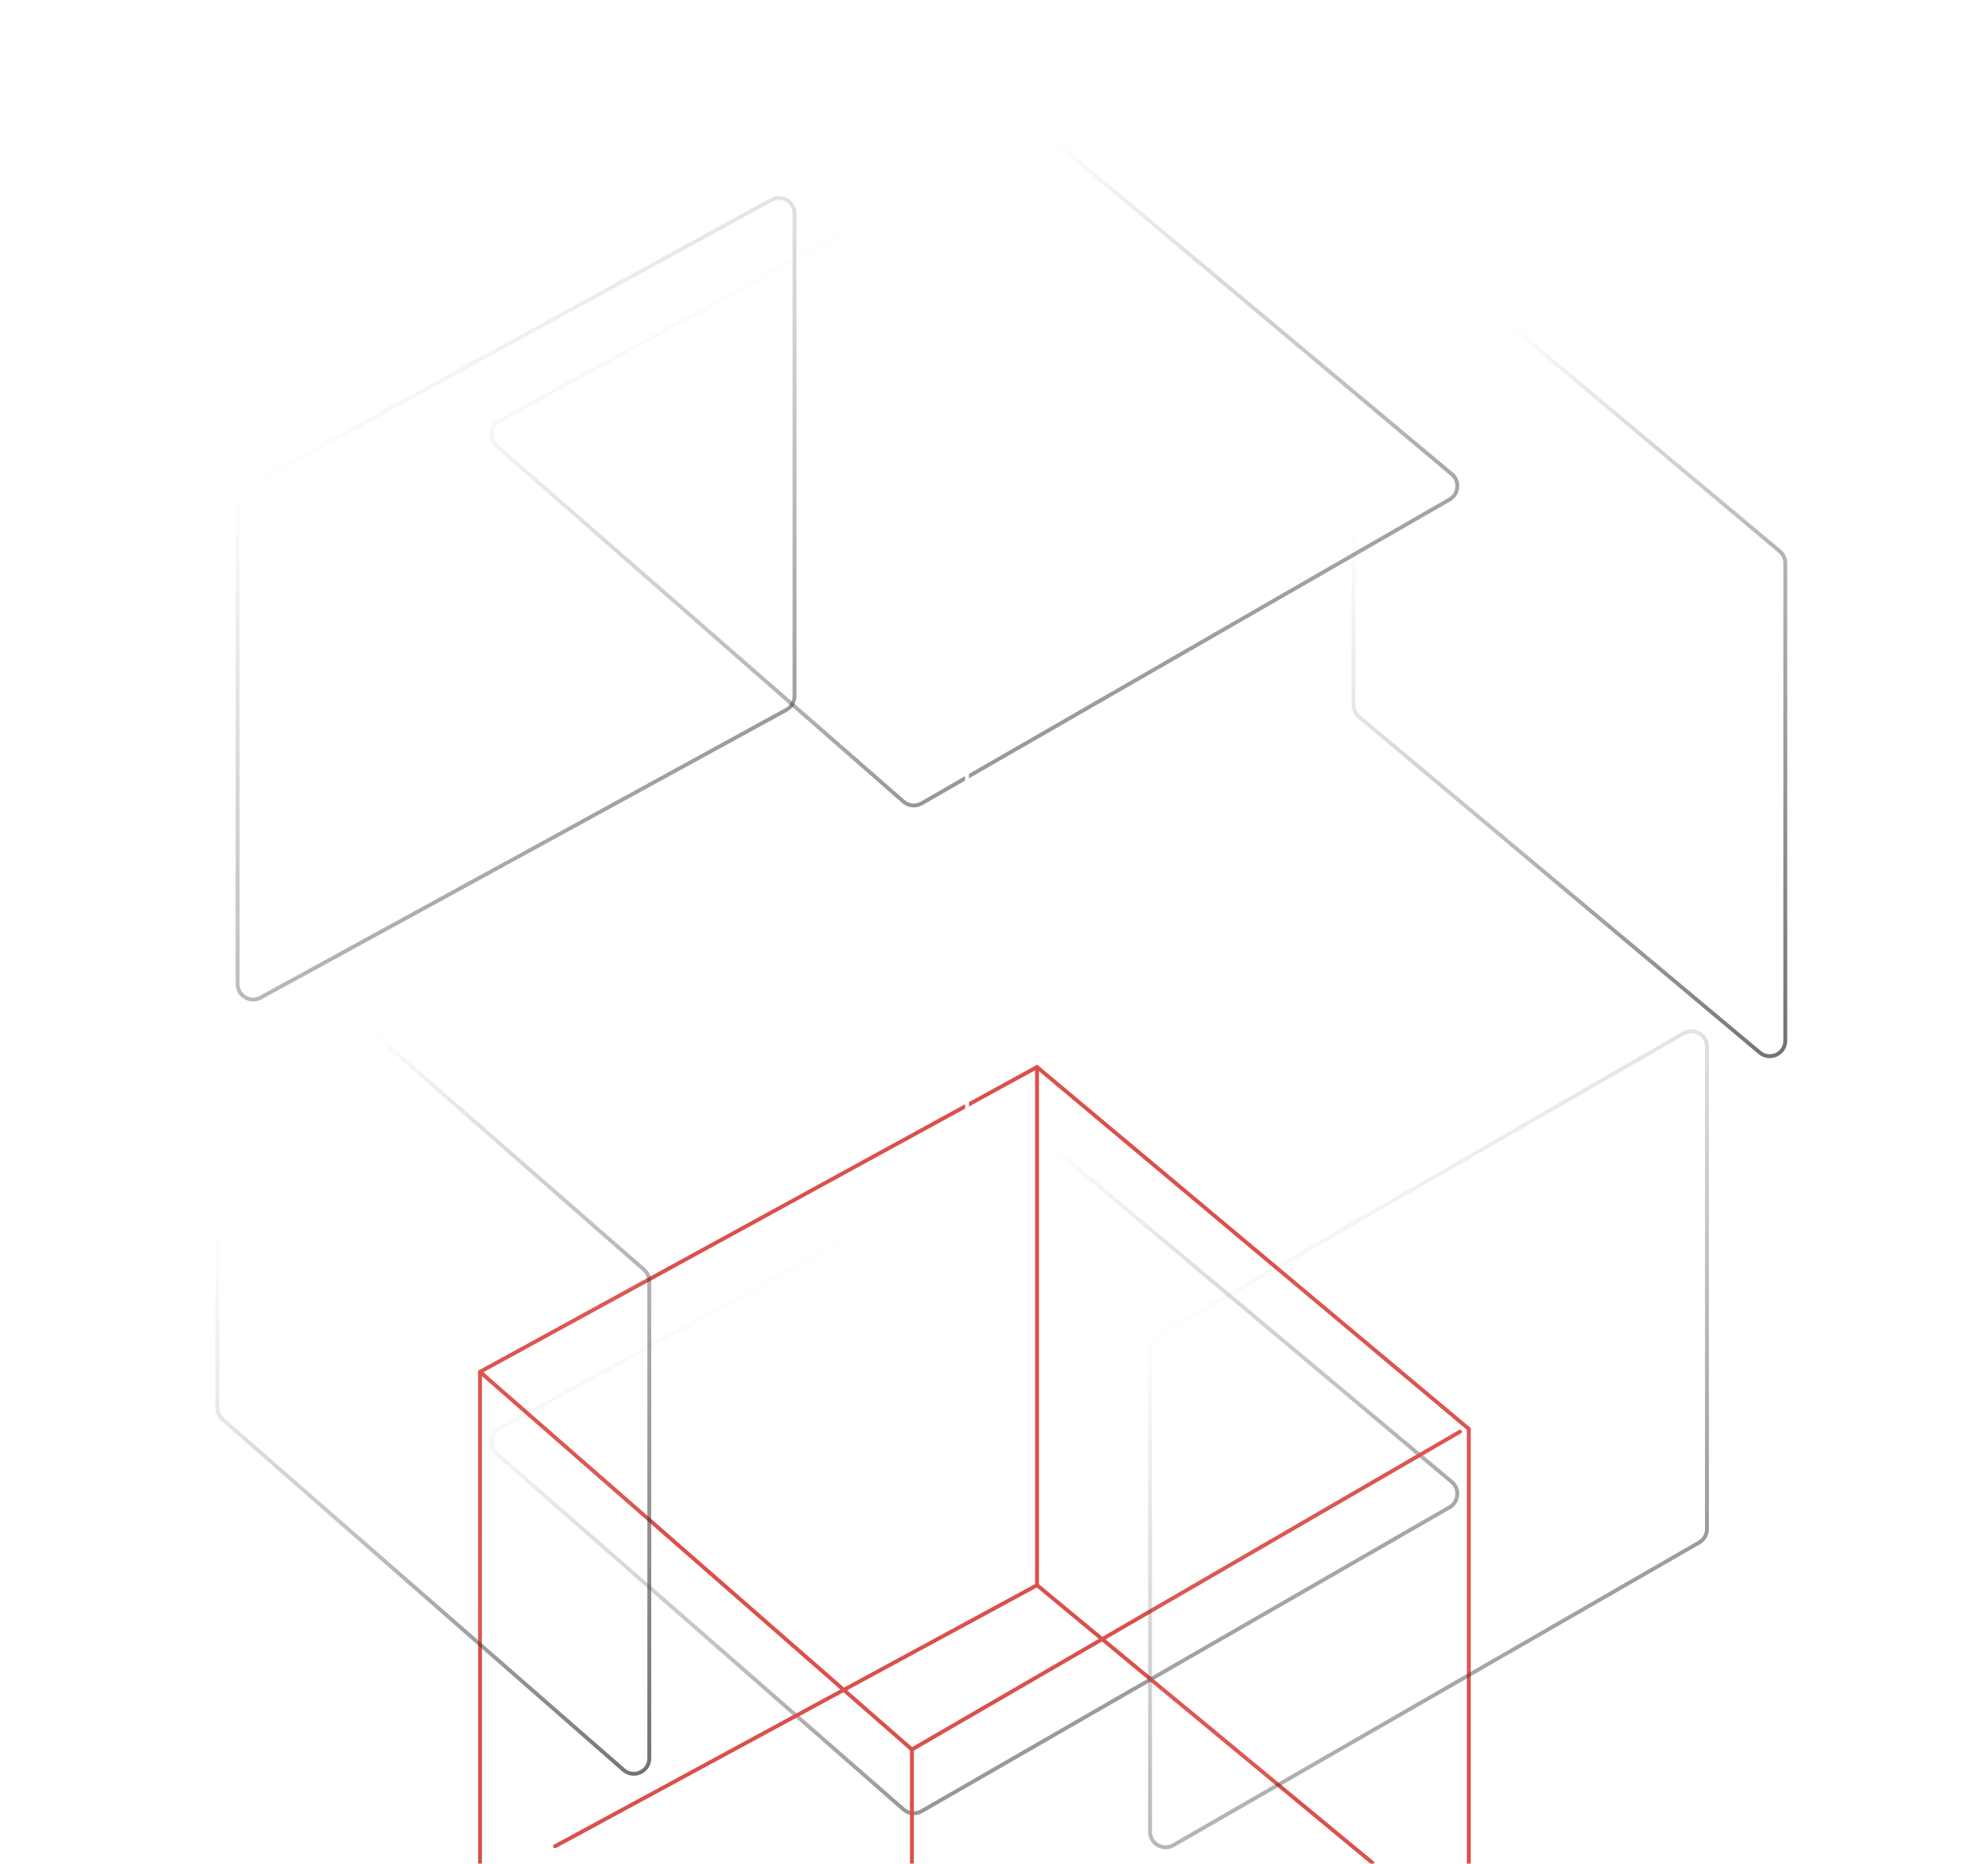 <svg width="512" height="480" viewBox="0 0 512 480" fill="none" xmlns="http://www.w3.org/2000/svg">
<g clip-path="url(#clip0_1363_2840)">
<g filter="url(#filter0_b_1363_2840)">
<path d="M373.324 388.183C375.733 386.796 376.029 383.436 373.898 381.65L269.174 293.886C267.911 292.828 266.129 292.652 264.684 293.443L128.652 367.882C126.213 369.217 125.846 372.572 127.939 374.402L232.708 466.003C233.994 467.128 235.854 467.311 237.336 466.458L373.324 388.183Z" fill="url(#paint0_radial_1363_2840)" fill-opacity="0.7"/>
<path d="M373.324 388.183C375.733 386.796 376.029 383.436 373.898 381.65L269.174 293.886C267.911 292.828 266.129 292.652 264.684 293.443L128.652 367.882C126.213 369.217 125.846 372.572 127.939 374.402L232.708 466.003C233.994 467.128 235.854 467.311 237.336 466.458L373.324 388.183Z" stroke="url(#paint1_linear_1363_2840)" stroke-linecap="round" stroke-linejoin="round"/>
</g>
<g filter="url(#filter1_dddd_1363_2840)">
<path d="M491.69 118.905L401.975 170.916" stroke="white" stroke-linecap="round" stroke-linejoin="round"/>
</g>
<g filter="url(#filter2_dddd_1363_2840)">
<path d="M510.658 107.917L501.483 113.237" stroke="white" stroke-linecap="round" stroke-linejoin="round"/>
</g>
<g filter="url(#filter3_b_1363_2840)">
<path d="M350.017 184.608C349.11 183.848 348.586 182.725 348.586 181.541V58.54C348.586 55.144 352.552 53.293 355.155 55.475L458.36 141.965C459.267 142.725 459.791 143.848 459.791 145.031V268.007C459.791 271.404 455.826 273.255 453.222 271.074L350.017 184.608Z" fill="url(#paint2_radial_1363_2840)" fill-opacity="0.7"/>
<path d="M350.017 184.608C349.11 183.848 348.586 182.725 348.586 181.541V58.54C348.586 55.144 352.552 53.293 355.155 55.475L458.36 141.965C459.267 142.725 459.791 143.848 459.791 145.031V268.007C459.791 271.404 455.826 273.255 453.222 271.074L350.017 184.608Z" stroke="url(#paint3_linear_1363_2840)" stroke-linecap="round" stroke-linejoin="round"/>
</g>
<g filter="url(#filter4_dddd_1363_2840)">
<path d="M43.543 103.834L108.576 157.645" stroke="white" stroke-linecap="round" stroke-linejoin="round"/>
</g>
<g filter="url(#filter5_dddd_1363_2840)">
<path d="M28.787 91.664L35.95 97.574" stroke="white" stroke-linecap="round" stroke-linejoin="round"/>
</g>
<g filter="url(#filter6_b_1363_2840)">
<path d="M198.702 51.463C201.368 50.004 204.623 51.933 204.623 54.972V179.292C204.623 180.753 203.826 182.099 202.543 182.8L67.117 256.922C64.451 258.381 61.196 256.452 61.196 253.413V129.094C61.196 127.632 61.994 126.287 63.276 125.585L198.702 51.463Z" fill="url(#paint4_radial_1363_2840)" fill-opacity="0.7"/>
<path d="M198.702 51.463C201.368 50.004 204.623 51.933 204.623 54.972V179.292C204.623 180.753 203.826 182.099 202.543 182.8L67.117 256.922C64.451 258.381 61.196 256.452 61.196 253.413V129.094C61.196 127.632 61.994 126.287 63.276 125.585L198.702 51.463Z" stroke="url(#paint5_linear_1363_2840)" stroke-linecap="round" stroke-linejoin="round"/>
</g>
<g filter="url(#filter7_dddd_1363_2840)">
<path d="M267.08 103.807L123.627 182.307V315.746L234.859 412.998L378.286 330.415V197.002L267.08 103.807Z" stroke="#DB504A" stroke-linecap="round" stroke-linejoin="round"/>
</g>
<g filter="url(#filter8_dddd_1363_2840)">
<path d="M123.627 182.307L234.859 279.559L376.032 197.701" stroke="#DB504A" stroke-linecap="round" stroke-linejoin="round"/>
</g>
<g filter="url(#filter9_dddd_1363_2840)">
<path d="M234.859 279.559V412.998" stroke="#DB504A" stroke-linecap="round" stroke-linejoin="round"/>
</g>
<g filter="url(#filter10_dddd_1363_2840)">
<path d="M267.08 103.807V237.246L353.442 308.735" stroke="#DB504A" stroke-linecap="round" stroke-linejoin="round"/>
</g>
<g filter="url(#filter11_dddd_1363_2840)">
<path d="M267.081 237.246L142.944 304.49" stroke="#DB504A" stroke-linecap="round" stroke-linejoin="round"/>
</g>
<g filter="url(#filter12_b_1363_2840)">
<path d="M62.624 236.732C60.038 234.471 55.992 236.308 55.992 239.744V362.556C55.992 363.71 56.49 364.808 57.359 365.568L160.591 455.825C163.178 458.087 167.224 456.25 167.224 452.814V330.001C167.224 328.847 166.725 327.749 165.857 326.99L62.624 236.732Z" fill="url(#paint6_radial_1363_2840)" fill-opacity="0.7"/>
<path d="M62.624 236.732C60.038 234.471 55.992 236.308 55.992 239.744V362.556C55.992 363.71 56.49 364.808 57.359 365.568L160.591 455.825C163.178 458.087 167.224 456.25 167.224 452.814V330.001C167.224 328.847 166.725 327.749 165.857 326.99L62.624 236.732Z" stroke="url(#paint7_linear_1363_2840)" stroke-linecap="round" stroke-linejoin="round"/>
</g>
<g filter="url(#filter13_dddd_1363_2840)">
<path d="M8.773 397.578L1.341 401.876" stroke="white" stroke-linecap="round" stroke-linejoin="round"/>
</g>
<g filter="url(#filter14_dddd_1363_2840)">
<path d="M95.671 347.205L16.607 393.037" stroke="white" stroke-linecap="round" stroke-linejoin="round"/>
</g>
<g filter="url(#filter15_dddd_1363_2840)">
<path d="M110.025 338.904L102.432 343.283" stroke="white" stroke-linecap="round" stroke-linejoin="round"/>
</g>
<g filter="url(#filter16_b_1363_2840)">
<path d="M302.185 475.206C299.518 476.741 296.189 474.816 296.189 471.739V347.53C296.189 346.099 296.954 344.777 298.194 344.064L433.621 266.112C436.287 264.577 439.616 266.502 439.616 269.578V393.787C439.616 395.218 438.852 396.54 437.611 397.254L302.185 475.206Z" fill="url(#paint8_radial_1363_2840)" fill-opacity="0.7"/>
<path d="M302.185 475.206C299.518 476.741 296.189 474.816 296.189 471.739V347.53C296.189 346.099 296.954 344.777 298.194 344.064L433.621 266.112C436.287 264.577 439.616 266.502 439.616 269.578V393.787C439.616 395.218 438.852 396.54 437.611 397.254L302.185 475.206Z" stroke="url(#paint9_linear_1363_2840)" stroke-linecap="round" stroke-linejoin="round"/>
</g>
<g filter="url(#filter17_dddd_1363_2840)">
<path d="M454.398 441.287L462.689 448.192" stroke="white" stroke-linecap="round" stroke-linejoin="round"/>
</g>
<g filter="url(#filter18_dddd_1363_2840)">
<path d="M372.195 372.996L448.818 436.666" stroke="white" stroke-linecap="round" stroke-linejoin="round"/>
</g>
<g filter="url(#filter19_b_1363_2840)">
<path d="M373.324 128.639C375.733 127.252 376.028 123.891 373.897 122.106L269.174 34.368C267.911 33.31 266.129 33.135 264.685 33.925L128.653 108.364C126.213 109.699 125.847 113.055 127.941 114.885L232.708 206.459C233.995 207.584 235.854 207.767 237.335 206.914L373.324 128.639Z" fill="url(#paint10_radial_1363_2840)" fill-opacity="0.7"/>
<path d="M373.324 128.639C375.733 127.252 376.028 123.891 373.897 122.106L269.174 34.368C267.911 33.31 266.129 33.135 264.685 33.925L128.653 108.364C126.213 109.699 125.847 113.055 127.941 114.885L232.708 206.459C233.995 207.584 235.854 207.767 237.335 206.914L373.324 128.639Z" stroke="url(#paint11_linear_1363_2840)" stroke-linecap="round" stroke-linejoin="round"/>
</g>
<g filter="url(#filter20_dddd_1363_2840)">
<path d="M249.051 15.797V1.343" stroke="white" stroke-linecap="round" stroke-linejoin="round"/>
</g>
<g filter="url(#filter21_dddd_1363_2840)">
<path d="M249.051 114.231V25.952" stroke="white" stroke-linecap="round" stroke-linejoin="round"/>
</g>
</g>
<defs>
<filter id="filter0_b_1363_2840" x="116.072" y="282.452" width="269.757" height="195.04" filterUnits="userSpaceOnUse" color-interpolation-filters="sRGB">
<feFlood flood-opacity="0" result="BackgroundImageFix"/>
<feGaussianBlur in="BackgroundImageFix" stdDeviation="5"/>
<feComposite in2="SourceAlpha" operator="in" result="effect1_backgroundBlur_1363_2840"/>
<feBlend mode="normal" in="SourceGraphic" in2="effect1_backgroundBlur_1363_2840" result="shape"/>
</filter>
<filter id="filter1_dddd_1363_2840" x="365.475" y="111.405" width="162.715" height="187.011" filterUnits="userSpaceOnUse" color-interpolation-filters="sRGB">
<feFlood flood-opacity="0" result="BackgroundImageFix"/>
<feColorMatrix in="SourceAlpha" type="matrix" values="0 0 0 0 0 0 0 0 0 0 0 0 0 0 0 0 0 0 127 0" result="hardAlpha"/>
<feOffset dy="6"/>
<feGaussianBlur stdDeviation="6.5"/>
<feColorMatrix type="matrix" values="0 0 0 0 1 0 0 0 0 1 0 0 0 0 1 0 0 0 0.1 0"/>
<feBlend mode="normal" in2="BackgroundImageFix" result="effect1_dropShadow_1363_2840"/>
<feColorMatrix in="SourceAlpha" type="matrix" values="0 0 0 0 0 0 0 0 0 0 0 0 0 0 0 0 0 0 127 0" result="hardAlpha"/>
<feOffset dy="23"/>
<feGaussianBlur stdDeviation="11.5"/>
<feColorMatrix type="matrix" values="0 0 0 0 1 0 0 0 0 1 0 0 0 0 1 0 0 0 0.09 0"/>
<feBlend mode="normal" in2="effect1_dropShadow_1363_2840" result="effect2_dropShadow_1363_2840"/>
<feColorMatrix in="SourceAlpha" type="matrix" values="0 0 0 0 0 0 0 0 0 0 0 0 0 0 0 0 0 0 127 0" result="hardAlpha"/>
<feOffset dy="51"/>
<feGaussianBlur stdDeviation="15.5"/>
<feColorMatrix type="matrix" values="0 0 0 0 1 0 0 0 0 1 0 0 0 0 1 0 0 0 0.05 0"/>
<feBlend mode="normal" in2="effect2_dropShadow_1363_2840" result="effect3_dropShadow_1363_2840"/>
<feColorMatrix in="SourceAlpha" type="matrix" values="0 0 0 0 0 0 0 0 0 0 0 0 0 0 0 0 0 0 127 0" result="hardAlpha"/>
<feOffset dy="91"/>
<feGaussianBlur stdDeviation="18"/>
<feColorMatrix type="matrix" values="0 0 0 0 1 0 0 0 0 1 0 0 0 0 1 0 0 0 0.01 0"/>
<feBlend mode="normal" in2="effect3_dropShadow_1363_2840" result="effect4_dropShadow_1363_2840"/>
<feBlend mode="normal" in="SourceGraphic" in2="effect4_dropShadow_1363_2840" result="shape"/>
</filter>
<filter id="filter2_dddd_1363_2840" x="464.983" y="100.417" width="82.175" height="140.319" filterUnits="userSpaceOnUse" color-interpolation-filters="sRGB">
<feFlood flood-opacity="0" result="BackgroundImageFix"/>
<feColorMatrix in="SourceAlpha" type="matrix" values="0 0 0 0 0 0 0 0 0 0 0 0 0 0 0 0 0 0 127 0" result="hardAlpha"/>
<feOffset dy="6"/>
<feGaussianBlur stdDeviation="6.5"/>
<feColorMatrix type="matrix" values="0 0 0 0 1 0 0 0 0 1 0 0 0 0 1 0 0 0 0.1 0"/>
<feBlend mode="normal" in2="BackgroundImageFix" result="effect1_dropShadow_1363_2840"/>
<feColorMatrix in="SourceAlpha" type="matrix" values="0 0 0 0 0 0 0 0 0 0 0 0 0 0 0 0 0 0 127 0" result="hardAlpha"/>
<feOffset dy="23"/>
<feGaussianBlur stdDeviation="11.5"/>
<feColorMatrix type="matrix" values="0 0 0 0 1 0 0 0 0 1 0 0 0 0 1 0 0 0 0.09 0"/>
<feBlend mode="normal" in2="effect1_dropShadow_1363_2840" result="effect2_dropShadow_1363_2840"/>
<feColorMatrix in="SourceAlpha" type="matrix" values="0 0 0 0 0 0 0 0 0 0 0 0 0 0 0 0 0 0 127 0" result="hardAlpha"/>
<feOffset dy="51"/>
<feGaussianBlur stdDeviation="15.5"/>
<feColorMatrix type="matrix" values="0 0 0 0 1 0 0 0 0 1 0 0 0 0 1 0 0 0 0.05 0"/>
<feBlend mode="normal" in2="effect2_dropShadow_1363_2840" result="effect3_dropShadow_1363_2840"/>
<feColorMatrix in="SourceAlpha" type="matrix" values="0 0 0 0 0 0 0 0 0 0 0 0 0 0 0 0 0 0 127 0" result="hardAlpha"/>
<feOffset dy="91"/>
<feGaussianBlur stdDeviation="18"/>
<feColorMatrix type="matrix" values="0 0 0 0 1 0 0 0 0 1 0 0 0 0 1 0 0 0 0.01 0"/>
<feBlend mode="normal" in2="effect3_dropShadow_1363_2840" result="effect4_dropShadow_1363_2840"/>
<feBlend mode="normal" in="SourceGraphic" in2="effect4_dropShadow_1363_2840" result="shape"/>
</filter>
<filter id="filter3_b_1363_2840" x="338.086" y="44.032" width="132.205" height="238.484" filterUnits="userSpaceOnUse" color-interpolation-filters="sRGB">
<feFlood flood-opacity="0" result="BackgroundImageFix"/>
<feGaussianBlur in="BackgroundImageFix" stdDeviation="5"/>
<feComposite in2="SourceAlpha" operator="in" result="effect1_backgroundBlur_1363_2840"/>
<feBlend mode="normal" in="SourceGraphic" in2="effect1_backgroundBlur_1363_2840" result="shape"/>
</filter>
<filter id="filter4_dddd_1363_2840" x="7.043" y="96.334" width="138.033" height="188.811" filterUnits="userSpaceOnUse" color-interpolation-filters="sRGB">
<feFlood flood-opacity="0" result="BackgroundImageFix"/>
<feColorMatrix in="SourceAlpha" type="matrix" values="0 0 0 0 0 0 0 0 0 0 0 0 0 0 0 0 0 0 127 0" result="hardAlpha"/>
<feOffset dy="6"/>
<feGaussianBlur stdDeviation="6.5"/>
<feColorMatrix type="matrix" values="0 0 0 0 1 0 0 0 0 1 0 0 0 0 1 0 0 0 0.1 0"/>
<feBlend mode="normal" in2="BackgroundImageFix" result="effect1_dropShadow_1363_2840"/>
<feColorMatrix in="SourceAlpha" type="matrix" values="0 0 0 0 0 0 0 0 0 0 0 0 0 0 0 0 0 0 127 0" result="hardAlpha"/>
<feOffset dy="23"/>
<feGaussianBlur stdDeviation="11.5"/>
<feColorMatrix type="matrix" values="0 0 0 0 1 0 0 0 0 1 0 0 0 0 1 0 0 0 0.09 0"/>
<feBlend mode="normal" in2="effect1_dropShadow_1363_2840" result="effect2_dropShadow_1363_2840"/>
<feColorMatrix in="SourceAlpha" type="matrix" values="0 0 0 0 0 0 0 0 0 0 0 0 0 0 0 0 0 0 127 0" result="hardAlpha"/>
<feOffset dy="51"/>
<feGaussianBlur stdDeviation="15.5"/>
<feColorMatrix type="matrix" values="0 0 0 0 1 0 0 0 0 1 0 0 0 0 1 0 0 0 0.05 0"/>
<feBlend mode="normal" in2="effect2_dropShadow_1363_2840" result="effect3_dropShadow_1363_2840"/>
<feColorMatrix in="SourceAlpha" type="matrix" values="0 0 0 0 0 0 0 0 0 0 0 0 0 0 0 0 0 0 127 0" result="hardAlpha"/>
<feOffset dy="91"/>
<feGaussianBlur stdDeviation="18"/>
<feColorMatrix type="matrix" values="0 0 0 0 1 0 0 0 0 1 0 0 0 0 1 0 0 0 0.01 0"/>
<feBlend mode="normal" in2="effect3_dropShadow_1363_2840" result="effect4_dropShadow_1363_2840"/>
<feBlend mode="normal" in="SourceGraphic" in2="effect4_dropShadow_1363_2840" result="shape"/>
</filter>
<filter id="filter5_dddd_1363_2840" x="-7.713" y="84.164" width="80.163" height="140.91" filterUnits="userSpaceOnUse" color-interpolation-filters="sRGB">
<feFlood flood-opacity="0" result="BackgroundImageFix"/>
<feColorMatrix in="SourceAlpha" type="matrix" values="0 0 0 0 0 0 0 0 0 0 0 0 0 0 0 0 0 0 127 0" result="hardAlpha"/>
<feOffset dy="6"/>
<feGaussianBlur stdDeviation="6.5"/>
<feColorMatrix type="matrix" values="0 0 0 0 1 0 0 0 0 1 0 0 0 0 1 0 0 0 0.1 0"/>
<feBlend mode="normal" in2="BackgroundImageFix" result="effect1_dropShadow_1363_2840"/>
<feColorMatrix in="SourceAlpha" type="matrix" values="0 0 0 0 0 0 0 0 0 0 0 0 0 0 0 0 0 0 127 0" result="hardAlpha"/>
<feOffset dy="23"/>
<feGaussianBlur stdDeviation="11.5"/>
<feColorMatrix type="matrix" values="0 0 0 0 1 0 0 0 0 1 0 0 0 0 1 0 0 0 0.09 0"/>
<feBlend mode="normal" in2="effect1_dropShadow_1363_2840" result="effect2_dropShadow_1363_2840"/>
<feColorMatrix in="SourceAlpha" type="matrix" values="0 0 0 0 0 0 0 0 0 0 0 0 0 0 0 0 0 0 127 0" result="hardAlpha"/>
<feOffset dy="51"/>
<feGaussianBlur stdDeviation="15.5"/>
<feColorMatrix type="matrix" values="0 0 0 0 1 0 0 0 0 1 0 0 0 0 1 0 0 0 0.05 0"/>
<feBlend mode="normal" in2="effect2_dropShadow_1363_2840" result="effect3_dropShadow_1363_2840"/>
<feColorMatrix in="SourceAlpha" type="matrix" values="0 0 0 0 0 0 0 0 0 0 0 0 0 0 0 0 0 0 127 0" result="hardAlpha"/>
<feOffset dy="91"/>
<feGaussianBlur stdDeviation="18"/>
<feColorMatrix type="matrix" values="0 0 0 0 1 0 0 0 0 1 0 0 0 0 1 0 0 0 0.01 0"/>
<feBlend mode="normal" in2="effect3_dropShadow_1363_2840" result="effect4_dropShadow_1363_2840"/>
<feBlend mode="normal" in="SourceGraphic" in2="effect4_dropShadow_1363_2840" result="shape"/>
</filter>
<filter id="filter6_b_1363_2840" x="50.696" y="40.466" width="164.427" height="227.454" filterUnits="userSpaceOnUse" color-interpolation-filters="sRGB">
<feFlood flood-opacity="0" result="BackgroundImageFix"/>
<feGaussianBlur in="BackgroundImageFix" stdDeviation="5"/>
<feComposite in2="SourceAlpha" operator="in" result="effect1_backgroundBlur_1363_2840"/>
<feBlend mode="normal" in="SourceGraphic" in2="effect1_backgroundBlur_1363_2840" result="shape"/>
</filter>
<filter id="filter7_dddd_1363_2840" x="87.127" y="96.307" width="327.659" height="444.191" filterUnits="userSpaceOnUse" color-interpolation-filters="sRGB">
<feFlood flood-opacity="0" result="BackgroundImageFix"/>
<feColorMatrix in="SourceAlpha" type="matrix" values="0 0 0 0 0 0 0 0 0 0 0 0 0 0 0 0 0 0 127 0" result="hardAlpha"/>
<feOffset dy="6"/>
<feGaussianBlur stdDeviation="6.5"/>
<feColorMatrix type="matrix" values="0 0 0 0 1 0 0 0 0 1 0 0 0 0 1 0 0 0 0.1 0"/>
<feBlend mode="normal" in2="BackgroundImageFix" result="effect1_dropShadow_1363_2840"/>
<feColorMatrix in="SourceAlpha" type="matrix" values="0 0 0 0 0 0 0 0 0 0 0 0 0 0 0 0 0 0 127 0" result="hardAlpha"/>
<feOffset dy="23"/>
<feGaussianBlur stdDeviation="11.5"/>
<feColorMatrix type="matrix" values="0 0 0 0 1 0 0 0 0 1 0 0 0 0 1 0 0 0 0.09 0"/>
<feBlend mode="normal" in2="effect1_dropShadow_1363_2840" result="effect2_dropShadow_1363_2840"/>
<feColorMatrix in="SourceAlpha" type="matrix" values="0 0 0 0 0 0 0 0 0 0 0 0 0 0 0 0 0 0 127 0" result="hardAlpha"/>
<feOffset dy="51"/>
<feGaussianBlur stdDeviation="15.5"/>
<feColorMatrix type="matrix" values="0 0 0 0 1 0 0 0 0 1 0 0 0 0 1 0 0 0 0.05 0"/>
<feBlend mode="normal" in2="effect2_dropShadow_1363_2840" result="effect3_dropShadow_1363_2840"/>
<feColorMatrix in="SourceAlpha" type="matrix" values="0 0 0 0 0 0 0 0 0 0 0 0 0 0 0 0 0 0 127 0" result="hardAlpha"/>
<feOffset dy="91"/>
<feGaussianBlur stdDeviation="18"/>
<feColorMatrix type="matrix" values="0 0 0 0 1 0 0 0 0 1 0 0 0 0 1 0 0 0 0.01 0"/>
<feBlend mode="normal" in2="effect3_dropShadow_1363_2840" result="effect4_dropShadow_1363_2840"/>
<feBlend mode="normal" in="SourceGraphic" in2="effect4_dropShadow_1363_2840" result="shape"/>
</filter>
<filter id="filter8_dddd_1363_2840" x="87.127" y="174.807" width="325.405" height="232.252" filterUnits="userSpaceOnUse" color-interpolation-filters="sRGB">
<feFlood flood-opacity="0" result="BackgroundImageFix"/>
<feColorMatrix in="SourceAlpha" type="matrix" values="0 0 0 0 0 0 0 0 0 0 0 0 0 0 0 0 0 0 127 0" result="hardAlpha"/>
<feOffset dy="6"/>
<feGaussianBlur stdDeviation="6.5"/>
<feColorMatrix type="matrix" values="0 0 0 0 1 0 0 0 0 1 0 0 0 0 1 0 0 0 0.1 0"/>
<feBlend mode="normal" in2="BackgroundImageFix" result="effect1_dropShadow_1363_2840"/>
<feColorMatrix in="SourceAlpha" type="matrix" values="0 0 0 0 0 0 0 0 0 0 0 0 0 0 0 0 0 0 127 0" result="hardAlpha"/>
<feOffset dy="23"/>
<feGaussianBlur stdDeviation="11.5"/>
<feColorMatrix type="matrix" values="0 0 0 0 1 0 0 0 0 1 0 0 0 0 1 0 0 0 0.09 0"/>
<feBlend mode="normal" in2="effect1_dropShadow_1363_2840" result="effect2_dropShadow_1363_2840"/>
<feColorMatrix in="SourceAlpha" type="matrix" values="0 0 0 0 0 0 0 0 0 0 0 0 0 0 0 0 0 0 127 0" result="hardAlpha"/>
<feOffset dy="51"/>
<feGaussianBlur stdDeviation="15.5"/>
<feColorMatrix type="matrix" values="0 0 0 0 1 0 0 0 0 1 0 0 0 0 1 0 0 0 0.05 0"/>
<feBlend mode="normal" in2="effect2_dropShadow_1363_2840" result="effect3_dropShadow_1363_2840"/>
<feColorMatrix in="SourceAlpha" type="matrix" values="0 0 0 0 0 0 0 0 0 0 0 0 0 0 0 0 0 0 127 0" result="hardAlpha"/>
<feOffset dy="91"/>
<feGaussianBlur stdDeviation="18"/>
<feColorMatrix type="matrix" values="0 0 0 0 1 0 0 0 0 1 0 0 0 0 1 0 0 0 0.01 0"/>
<feBlend mode="normal" in2="effect3_dropShadow_1363_2840" result="effect4_dropShadow_1363_2840"/>
<feBlend mode="normal" in="SourceGraphic" in2="effect4_dropShadow_1363_2840" result="shape"/>
</filter>
<filter id="filter9_dddd_1363_2840" x="198.359" y="272.059" width="73" height="268.439" filterUnits="userSpaceOnUse" color-interpolation-filters="sRGB">
<feFlood flood-opacity="0" result="BackgroundImageFix"/>
<feColorMatrix in="SourceAlpha" type="matrix" values="0 0 0 0 0 0 0 0 0 0 0 0 0 0 0 0 0 0 127 0" result="hardAlpha"/>
<feOffset dy="6"/>
<feGaussianBlur stdDeviation="6.5"/>
<feColorMatrix type="matrix" values="0 0 0 0 1 0 0 0 0 1 0 0 0 0 1 0 0 0 0.1 0"/>
<feBlend mode="normal" in2="BackgroundImageFix" result="effect1_dropShadow_1363_2840"/>
<feColorMatrix in="SourceAlpha" type="matrix" values="0 0 0 0 0 0 0 0 0 0 0 0 0 0 0 0 0 0 127 0" result="hardAlpha"/>
<feOffset dy="23"/>
<feGaussianBlur stdDeviation="11.5"/>
<feColorMatrix type="matrix" values="0 0 0 0 1 0 0 0 0 1 0 0 0 0 1 0 0 0 0.09 0"/>
<feBlend mode="normal" in2="effect1_dropShadow_1363_2840" result="effect2_dropShadow_1363_2840"/>
<feColorMatrix in="SourceAlpha" type="matrix" values="0 0 0 0 0 0 0 0 0 0 0 0 0 0 0 0 0 0 127 0" result="hardAlpha"/>
<feOffset dy="51"/>
<feGaussianBlur stdDeviation="15.5"/>
<feColorMatrix type="matrix" values="0 0 0 0 1 0 0 0 0 1 0 0 0 0 1 0 0 0 0.05 0"/>
<feBlend mode="normal" in2="effect2_dropShadow_1363_2840" result="effect3_dropShadow_1363_2840"/>
<feColorMatrix in="SourceAlpha" type="matrix" values="0 0 0 0 0 0 0 0 0 0 0 0 0 0 0 0 0 0 127 0" result="hardAlpha"/>
<feOffset dy="91"/>
<feGaussianBlur stdDeviation="18"/>
<feColorMatrix type="matrix" values="0 0 0 0 1 0 0 0 0 1 0 0 0 0 1 0 0 0 0.01 0"/>
<feBlend mode="normal" in2="effect3_dropShadow_1363_2840" result="effect4_dropShadow_1363_2840"/>
<feBlend mode="normal" in="SourceGraphic" in2="effect4_dropShadow_1363_2840" result="shape"/>
</filter>
<filter id="filter10_dddd_1363_2840" x="230.58" y="96.307" width="159.362" height="339.928" filterUnits="userSpaceOnUse" color-interpolation-filters="sRGB">
<feFlood flood-opacity="0" result="BackgroundImageFix"/>
<feColorMatrix in="SourceAlpha" type="matrix" values="0 0 0 0 0 0 0 0 0 0 0 0 0 0 0 0 0 0 127 0" result="hardAlpha"/>
<feOffset dy="6"/>
<feGaussianBlur stdDeviation="6.5"/>
<feColorMatrix type="matrix" values="0 0 0 0 1 0 0 0 0 1 0 0 0 0 1 0 0 0 0.1 0"/>
<feBlend mode="normal" in2="BackgroundImageFix" result="effect1_dropShadow_1363_2840"/>
<feColorMatrix in="SourceAlpha" type="matrix" values="0 0 0 0 0 0 0 0 0 0 0 0 0 0 0 0 0 0 127 0" result="hardAlpha"/>
<feOffset dy="23"/>
<feGaussianBlur stdDeviation="11.5"/>
<feColorMatrix type="matrix" values="0 0 0 0 1 0 0 0 0 1 0 0 0 0 1 0 0 0 0.09 0"/>
<feBlend mode="normal" in2="effect1_dropShadow_1363_2840" result="effect2_dropShadow_1363_2840"/>
<feColorMatrix in="SourceAlpha" type="matrix" values="0 0 0 0 0 0 0 0 0 0 0 0 0 0 0 0 0 0 127 0" result="hardAlpha"/>
<feOffset dy="51"/>
<feGaussianBlur stdDeviation="15.5"/>
<feColorMatrix type="matrix" values="0 0 0 0 1 0 0 0 0 1 0 0 0 0 1 0 0 0 0.05 0"/>
<feBlend mode="normal" in2="effect2_dropShadow_1363_2840" result="effect3_dropShadow_1363_2840"/>
<feColorMatrix in="SourceAlpha" type="matrix" values="0 0 0 0 0 0 0 0 0 0 0 0 0 0 0 0 0 0 127 0" result="hardAlpha"/>
<feOffset dy="91"/>
<feGaussianBlur stdDeviation="18"/>
<feColorMatrix type="matrix" values="0 0 0 0 1 0 0 0 0 1 0 0 0 0 1 0 0 0 0.01 0"/>
<feBlend mode="normal" in2="effect3_dropShadow_1363_2840" result="effect4_dropShadow_1363_2840"/>
<feBlend mode="normal" in="SourceGraphic" in2="effect4_dropShadow_1363_2840" result="shape"/>
</filter>
<filter id="filter11_dddd_1363_2840" x="106.444" y="229.746" width="197.137" height="202.244" filterUnits="userSpaceOnUse" color-interpolation-filters="sRGB">
<feFlood flood-opacity="0" result="BackgroundImageFix"/>
<feColorMatrix in="SourceAlpha" type="matrix" values="0 0 0 0 0 0 0 0 0 0 0 0 0 0 0 0 0 0 127 0" result="hardAlpha"/>
<feOffset dy="6"/>
<feGaussianBlur stdDeviation="6.5"/>
<feColorMatrix type="matrix" values="0 0 0 0 1 0 0 0 0 1 0 0 0 0 1 0 0 0 0.1 0"/>
<feBlend mode="normal" in2="BackgroundImageFix" result="effect1_dropShadow_1363_2840"/>
<feColorMatrix in="SourceAlpha" type="matrix" values="0 0 0 0 0 0 0 0 0 0 0 0 0 0 0 0 0 0 127 0" result="hardAlpha"/>
<feOffset dy="23"/>
<feGaussianBlur stdDeviation="11.5"/>
<feColorMatrix type="matrix" values="0 0 0 0 1 0 0 0 0 1 0 0 0 0 1 0 0 0 0.09 0"/>
<feBlend mode="normal" in2="effect1_dropShadow_1363_2840" result="effect2_dropShadow_1363_2840"/>
<feColorMatrix in="SourceAlpha" type="matrix" values="0 0 0 0 0 0 0 0 0 0 0 0 0 0 0 0 0 0 127 0" result="hardAlpha"/>
<feOffset dy="51"/>
<feGaussianBlur stdDeviation="15.5"/>
<feColorMatrix type="matrix" values="0 0 0 0 1 0 0 0 0 1 0 0 0 0 1 0 0 0 0.05 0"/>
<feBlend mode="normal" in2="effect2_dropShadow_1363_2840" result="effect3_dropShadow_1363_2840"/>
<feColorMatrix in="SourceAlpha" type="matrix" values="0 0 0 0 0 0 0 0 0 0 0 0 0 0 0 0 0 0 127 0" result="hardAlpha"/>
<feOffset dy="91"/>
<feGaussianBlur stdDeviation="18"/>
<feColorMatrix type="matrix" values="0 0 0 0 1 0 0 0 0 1 0 0 0 0 1 0 0 0 0.01 0"/>
<feBlend mode="normal" in2="effect3_dropShadow_1363_2840" result="effect4_dropShadow_1363_2840"/>
<feBlend mode="normal" in="SourceGraphic" in2="effect4_dropShadow_1363_2840" result="shape"/>
</filter>
<filter id="filter12_b_1363_2840" x="45.492" y="225.235" width="132.232" height="242.088" filterUnits="userSpaceOnUse" color-interpolation-filters="sRGB">
<feFlood flood-opacity="0" result="BackgroundImageFix"/>
<feGaussianBlur in="BackgroundImageFix" stdDeviation="5"/>
<feComposite in2="SourceAlpha" operator="in" result="effect1_backgroundBlur_1363_2840"/>
<feBlend mode="normal" in="SourceGraphic" in2="effect1_backgroundBlur_1363_2840" result="shape"/>
</filter>
<filter id="filter13_dddd_1363_2840" x="-35.159" y="390.078" width="80.432" height="139.299" filterUnits="userSpaceOnUse" color-interpolation-filters="sRGB">
<feFlood flood-opacity="0" result="BackgroundImageFix"/>
<feColorMatrix in="SourceAlpha" type="matrix" values="0 0 0 0 0 0 0 0 0 0 0 0 0 0 0 0 0 0 127 0" result="hardAlpha"/>
<feOffset dy="6"/>
<feGaussianBlur stdDeviation="6.5"/>
<feColorMatrix type="matrix" values="0 0 0 0 1 0 0 0 0 1 0 0 0 0 1 0 0 0 0.1 0"/>
<feBlend mode="normal" in2="BackgroundImageFix" result="effect1_dropShadow_1363_2840"/>
<feColorMatrix in="SourceAlpha" type="matrix" values="0 0 0 0 0 0 0 0 0 0 0 0 0 0 0 0 0 0 127 0" result="hardAlpha"/>
<feOffset dy="23"/>
<feGaussianBlur stdDeviation="11.5"/>
<feColorMatrix type="matrix" values="0 0 0 0 1 0 0 0 0 1 0 0 0 0 1 0 0 0 0.09 0"/>
<feBlend mode="normal" in2="effect1_dropShadow_1363_2840" result="effect2_dropShadow_1363_2840"/>
<feColorMatrix in="SourceAlpha" type="matrix" values="0 0 0 0 0 0 0 0 0 0 0 0 0 0 0 0 0 0 127 0" result="hardAlpha"/>
<feOffset dy="51"/>
<feGaussianBlur stdDeviation="15.5"/>
<feColorMatrix type="matrix" values="0 0 0 0 1 0 0 0 0 1 0 0 0 0 1 0 0 0 0.05 0"/>
<feBlend mode="normal" in2="effect2_dropShadow_1363_2840" result="effect3_dropShadow_1363_2840"/>
<feColorMatrix in="SourceAlpha" type="matrix" values="0 0 0 0 0 0 0 0 0 0 0 0 0 0 0 0 0 0 127 0" result="hardAlpha"/>
<feOffset dy="91"/>
<feGaussianBlur stdDeviation="18"/>
<feColorMatrix type="matrix" values="0 0 0 0 1 0 0 0 0 1 0 0 0 0 1 0 0 0 0.01 0"/>
<feBlend mode="normal" in2="effect3_dropShadow_1363_2840" result="effect4_dropShadow_1363_2840"/>
<feBlend mode="normal" in="SourceGraphic" in2="effect4_dropShadow_1363_2840" result="shape"/>
</filter>
<filter id="filter14_dddd_1363_2840" x="-19.893" y="339.705" width="152.064" height="180.832" filterUnits="userSpaceOnUse" color-interpolation-filters="sRGB">
<feFlood flood-opacity="0" result="BackgroundImageFix"/>
<feColorMatrix in="SourceAlpha" type="matrix" values="0 0 0 0 0 0 0 0 0 0 0 0 0 0 0 0 0 0 127 0" result="hardAlpha"/>
<feOffset dy="6"/>
<feGaussianBlur stdDeviation="6.5"/>
<feColorMatrix type="matrix" values="0 0 0 0 1 0 0 0 0 1 0 0 0 0 1 0 0 0 0.1 0"/>
<feBlend mode="normal" in2="BackgroundImageFix" result="effect1_dropShadow_1363_2840"/>
<feColorMatrix in="SourceAlpha" type="matrix" values="0 0 0 0 0 0 0 0 0 0 0 0 0 0 0 0 0 0 127 0" result="hardAlpha"/>
<feOffset dy="23"/>
<feGaussianBlur stdDeviation="11.5"/>
<feColorMatrix type="matrix" values="0 0 0 0 1 0 0 0 0 1 0 0 0 0 1 0 0 0 0.09 0"/>
<feBlend mode="normal" in2="effect1_dropShadow_1363_2840" result="effect2_dropShadow_1363_2840"/>
<feColorMatrix in="SourceAlpha" type="matrix" values="0 0 0 0 0 0 0 0 0 0 0 0 0 0 0 0 0 0 127 0" result="hardAlpha"/>
<feOffset dy="51"/>
<feGaussianBlur stdDeviation="15.5"/>
<feColorMatrix type="matrix" values="0 0 0 0 1 0 0 0 0 1 0 0 0 0 1 0 0 0 0.05 0"/>
<feBlend mode="normal" in2="effect2_dropShadow_1363_2840" result="effect3_dropShadow_1363_2840"/>
<feColorMatrix in="SourceAlpha" type="matrix" values="0 0 0 0 0 0 0 0 0 0 0 0 0 0 0 0 0 0 127 0" result="hardAlpha"/>
<feOffset dy="91"/>
<feGaussianBlur stdDeviation="18"/>
<feColorMatrix type="matrix" values="0 0 0 0 1 0 0 0 0 1 0 0 0 0 1 0 0 0 0.01 0"/>
<feBlend mode="normal" in2="effect3_dropShadow_1363_2840" result="effect4_dropShadow_1363_2840"/>
<feBlend mode="normal" in="SourceGraphic" in2="effect4_dropShadow_1363_2840" result="shape"/>
</filter>
<filter id="filter15_dddd_1363_2840" x="65.932" y="331.404" width="80.593" height="139.379" filterUnits="userSpaceOnUse" color-interpolation-filters="sRGB">
<feFlood flood-opacity="0" result="BackgroundImageFix"/>
<feColorMatrix in="SourceAlpha" type="matrix" values="0 0 0 0 0 0 0 0 0 0 0 0 0 0 0 0 0 0 127 0" result="hardAlpha"/>
<feOffset dy="6"/>
<feGaussianBlur stdDeviation="6.5"/>
<feColorMatrix type="matrix" values="0 0 0 0 1 0 0 0 0 1 0 0 0 0 1 0 0 0 0.1 0"/>
<feBlend mode="normal" in2="BackgroundImageFix" result="effect1_dropShadow_1363_2840"/>
<feColorMatrix in="SourceAlpha" type="matrix" values="0 0 0 0 0 0 0 0 0 0 0 0 0 0 0 0 0 0 127 0" result="hardAlpha"/>
<feOffset dy="23"/>
<feGaussianBlur stdDeviation="11.5"/>
<feColorMatrix type="matrix" values="0 0 0 0 1 0 0 0 0 1 0 0 0 0 1 0 0 0 0.09 0"/>
<feBlend mode="normal" in2="effect1_dropShadow_1363_2840" result="effect2_dropShadow_1363_2840"/>
<feColorMatrix in="SourceAlpha" type="matrix" values="0 0 0 0 0 0 0 0 0 0 0 0 0 0 0 0 0 0 127 0" result="hardAlpha"/>
<feOffset dy="51"/>
<feGaussianBlur stdDeviation="15.5"/>
<feColorMatrix type="matrix" values="0 0 0 0 1 0 0 0 0 1 0 0 0 0 1 0 0 0 0.05 0"/>
<feBlend mode="normal" in2="effect2_dropShadow_1363_2840" result="effect3_dropShadow_1363_2840"/>
<feColorMatrix in="SourceAlpha" type="matrix" values="0 0 0 0 0 0 0 0 0 0 0 0 0 0 0 0 0 0 127 0" result="hardAlpha"/>
<feOffset dy="91"/>
<feGaussianBlur stdDeviation="18"/>
<feColorMatrix type="matrix" values="0 0 0 0 1 0 0 0 0 1 0 0 0 0 1 0 0 0 0.01 0"/>
<feBlend mode="normal" in2="effect3_dropShadow_1363_2840" result="effect4_dropShadow_1363_2840"/>
<feBlend mode="normal" in="SourceGraphic" in2="effect4_dropShadow_1363_2840" result="shape"/>
</filter>
<filter id="filter16_b_1363_2840" x="285.689" y="255.072" width="164.427" height="231.174" filterUnits="userSpaceOnUse" color-interpolation-filters="sRGB">
<feFlood flood-opacity="0" result="BackgroundImageFix"/>
<feGaussianBlur in="BackgroundImageFix" stdDeviation="5"/>
<feComposite in2="SourceAlpha" operator="in" result="effect1_backgroundBlur_1363_2840"/>
<feBlend mode="normal" in="SourceGraphic" in2="effect1_backgroundBlur_1363_2840" result="shape"/>
</filter>
<filter id="filter17_dddd_1363_2840" x="417.898" y="433.787" width="81.29" height="141.904" filterUnits="userSpaceOnUse" color-interpolation-filters="sRGB">
<feFlood flood-opacity="0" result="BackgroundImageFix"/>
<feColorMatrix in="SourceAlpha" type="matrix" values="0 0 0 0 0 0 0 0 0 0 0 0 0 0 0 0 0 0 127 0" result="hardAlpha"/>
<feOffset dy="6"/>
<feGaussianBlur stdDeviation="6.5"/>
<feColorMatrix type="matrix" values="0 0 0 0 1 0 0 0 0 1 0 0 0 0 1 0 0 0 0.1 0"/>
<feBlend mode="normal" in2="BackgroundImageFix" result="effect1_dropShadow_1363_2840"/>
<feColorMatrix in="SourceAlpha" type="matrix" values="0 0 0 0 0 0 0 0 0 0 0 0 0 0 0 0 0 0 127 0" result="hardAlpha"/>
<feOffset dy="23"/>
<feGaussianBlur stdDeviation="11.5"/>
<feColorMatrix type="matrix" values="0 0 0 0 1 0 0 0 0 1 0 0 0 0 1 0 0 0 0.09 0"/>
<feBlend mode="normal" in2="effect1_dropShadow_1363_2840" result="effect2_dropShadow_1363_2840"/>
<feColorMatrix in="SourceAlpha" type="matrix" values="0 0 0 0 0 0 0 0 0 0 0 0 0 0 0 0 0 0 127 0" result="hardAlpha"/>
<feOffset dy="51"/>
<feGaussianBlur stdDeviation="15.5"/>
<feColorMatrix type="matrix" values="0 0 0 0 1 0 0 0 0 1 0 0 0 0 1 0 0 0 0.05 0"/>
<feBlend mode="normal" in2="effect2_dropShadow_1363_2840" result="effect3_dropShadow_1363_2840"/>
<feColorMatrix in="SourceAlpha" type="matrix" values="0 0 0 0 0 0 0 0 0 0 0 0 0 0 0 0 0 0 127 0" result="hardAlpha"/>
<feOffset dy="91"/>
<feGaussianBlur stdDeviation="18"/>
<feColorMatrix type="matrix" values="0 0 0 0 1 0 0 0 0 1 0 0 0 0 1 0 0 0 0.01 0"/>
<feBlend mode="normal" in2="effect3_dropShadow_1363_2840" result="effect4_dropShadow_1363_2840"/>
<feBlend mode="normal" in="SourceGraphic" in2="effect4_dropShadow_1363_2840" result="shape"/>
</filter>
<filter id="filter18_dddd_1363_2840" x="335.695" y="365.496" width="149.623" height="198.67" filterUnits="userSpaceOnUse" color-interpolation-filters="sRGB">
<feFlood flood-opacity="0" result="BackgroundImageFix"/>
<feColorMatrix in="SourceAlpha" type="matrix" values="0 0 0 0 0 0 0 0 0 0 0 0 0 0 0 0 0 0 127 0" result="hardAlpha"/>
<feOffset dy="6"/>
<feGaussianBlur stdDeviation="6.5"/>
<feColorMatrix type="matrix" values="0 0 0 0 1 0 0 0 0 1 0 0 0 0 1 0 0 0 0.1 0"/>
<feBlend mode="normal" in2="BackgroundImageFix" result="effect1_dropShadow_1363_2840"/>
<feColorMatrix in="SourceAlpha" type="matrix" values="0 0 0 0 0 0 0 0 0 0 0 0 0 0 0 0 0 0 127 0" result="hardAlpha"/>
<feOffset dy="23"/>
<feGaussianBlur stdDeviation="11.5"/>
<feColorMatrix type="matrix" values="0 0 0 0 1 0 0 0 0 1 0 0 0 0 1 0 0 0 0.09 0"/>
<feBlend mode="normal" in2="effect1_dropShadow_1363_2840" result="effect2_dropShadow_1363_2840"/>
<feColorMatrix in="SourceAlpha" type="matrix" values="0 0 0 0 0 0 0 0 0 0 0 0 0 0 0 0 0 0 127 0" result="hardAlpha"/>
<feOffset dy="51"/>
<feGaussianBlur stdDeviation="15.5"/>
<feColorMatrix type="matrix" values="0 0 0 0 1 0 0 0 0 1 0 0 0 0 1 0 0 0 0.05 0"/>
<feBlend mode="normal" in2="effect2_dropShadow_1363_2840" result="effect3_dropShadow_1363_2840"/>
<feColorMatrix in="SourceAlpha" type="matrix" values="0 0 0 0 0 0 0 0 0 0 0 0 0 0 0 0 0 0 127 0" result="hardAlpha"/>
<feOffset dy="91"/>
<feGaussianBlur stdDeviation="18"/>
<feColorMatrix type="matrix" values="0 0 0 0 1 0 0 0 0 1 0 0 0 0 1 0 0 0 0.01 0"/>
<feBlend mode="normal" in2="effect3_dropShadow_1363_2840" result="effect4_dropShadow_1363_2840"/>
<feBlend mode="normal" in="SourceGraphic" in2="effect4_dropShadow_1363_2840" result="shape"/>
</filter>
<filter id="filter19_b_1363_2840" x="116.073" y="22.934" width="269.756" height="195.013" filterUnits="userSpaceOnUse" color-interpolation-filters="sRGB">
<feFlood flood-opacity="0" result="BackgroundImageFix"/>
<feGaussianBlur in="BackgroundImageFix" stdDeviation="5"/>
<feComposite in2="SourceAlpha" operator="in" result="effect1_backgroundBlur_1363_2840"/>
<feBlend mode="normal" in="SourceGraphic" in2="effect1_backgroundBlur_1363_2840" result="shape"/>
</filter>
<filter id="filter20_dddd_1363_2840" x="212.551" y="-6.157" width="73" height="149.453" filterUnits="userSpaceOnUse" color-interpolation-filters="sRGB">
<feFlood flood-opacity="0" result="BackgroundImageFix"/>
<feColorMatrix in="SourceAlpha" type="matrix" values="0 0 0 0 0 0 0 0 0 0 0 0 0 0 0 0 0 0 127 0" result="hardAlpha"/>
<feOffset dy="6"/>
<feGaussianBlur stdDeviation="6.5"/>
<feColorMatrix type="matrix" values="0 0 0 0 1 0 0 0 0 1 0 0 0 0 1 0 0 0 0.1 0"/>
<feBlend mode="normal" in2="BackgroundImageFix" result="effect1_dropShadow_1363_2840"/>
<feColorMatrix in="SourceAlpha" type="matrix" values="0 0 0 0 0 0 0 0 0 0 0 0 0 0 0 0 0 0 127 0" result="hardAlpha"/>
<feOffset dy="23"/>
<feGaussianBlur stdDeviation="11.5"/>
<feColorMatrix type="matrix" values="0 0 0 0 1 0 0 0 0 1 0 0 0 0 1 0 0 0 0.09 0"/>
<feBlend mode="normal" in2="effect1_dropShadow_1363_2840" result="effect2_dropShadow_1363_2840"/>
<feColorMatrix in="SourceAlpha" type="matrix" values="0 0 0 0 0 0 0 0 0 0 0 0 0 0 0 0 0 0 127 0" result="hardAlpha"/>
<feOffset dy="51"/>
<feGaussianBlur stdDeviation="15.5"/>
<feColorMatrix type="matrix" values="0 0 0 0 1 0 0 0 0 1 0 0 0 0 1 0 0 0 0.05 0"/>
<feBlend mode="normal" in2="effect2_dropShadow_1363_2840" result="effect3_dropShadow_1363_2840"/>
<feColorMatrix in="SourceAlpha" type="matrix" values="0 0 0 0 0 0 0 0 0 0 0 0 0 0 0 0 0 0 127 0" result="hardAlpha"/>
<feOffset dy="91"/>
<feGaussianBlur stdDeviation="18"/>
<feColorMatrix type="matrix" values="0 0 0 0 1 0 0 0 0 1 0 0 0 0 1 0 0 0 0.01 0"/>
<feBlend mode="normal" in2="effect3_dropShadow_1363_2840" result="effect4_dropShadow_1363_2840"/>
<feBlend mode="normal" in="SourceGraphic" in2="effect4_dropShadow_1363_2840" result="shape"/>
</filter>
<filter id="filter21_dddd_1363_2840" x="212.551" y="18.452" width="73" height="223.279" filterUnits="userSpaceOnUse" color-interpolation-filters="sRGB">
<feFlood flood-opacity="0" result="BackgroundImageFix"/>
<feColorMatrix in="SourceAlpha" type="matrix" values="0 0 0 0 0 0 0 0 0 0 0 0 0 0 0 0 0 0 127 0" result="hardAlpha"/>
<feOffset dy="6"/>
<feGaussianBlur stdDeviation="6.5"/>
<feColorMatrix type="matrix" values="0 0 0 0 1 0 0 0 0 1 0 0 0 0 1 0 0 0 0.1 0"/>
<feBlend mode="normal" in2="BackgroundImageFix" result="effect1_dropShadow_1363_2840"/>
<feColorMatrix in="SourceAlpha" type="matrix" values="0 0 0 0 0 0 0 0 0 0 0 0 0 0 0 0 0 0 127 0" result="hardAlpha"/>
<feOffset dy="23"/>
<feGaussianBlur stdDeviation="11.5"/>
<feColorMatrix type="matrix" values="0 0 0 0 1 0 0 0 0 1 0 0 0 0 1 0 0 0 0.09 0"/>
<feBlend mode="normal" in2="effect1_dropShadow_1363_2840" result="effect2_dropShadow_1363_2840"/>
<feColorMatrix in="SourceAlpha" type="matrix" values="0 0 0 0 0 0 0 0 0 0 0 0 0 0 0 0 0 0 127 0" result="hardAlpha"/>
<feOffset dy="51"/>
<feGaussianBlur stdDeviation="15.5"/>
<feColorMatrix type="matrix" values="0 0 0 0 1 0 0 0 0 1 0 0 0 0 1 0 0 0 0.05 0"/>
<feBlend mode="normal" in2="effect2_dropShadow_1363_2840" result="effect3_dropShadow_1363_2840"/>
<feColorMatrix in="SourceAlpha" type="matrix" values="0 0 0 0 0 0 0 0 0 0 0 0 0 0 0 0 0 0 127 0" result="hardAlpha"/>
<feOffset dy="91"/>
<feGaussianBlur stdDeviation="18"/>
<feColorMatrix type="matrix" values="0 0 0 0 1 0 0 0 0 1 0 0 0 0 1 0 0 0 0.01 0"/>
<feBlend mode="normal" in2="effect3_dropShadow_1363_2840" result="effect4_dropShadow_1363_2840"/>
<feBlend mode="normal" in="SourceGraphic" in2="effect4_dropShadow_1363_2840" result="shape"/>
</filter>
<radialGradient id="paint0_radial_1363_2840" cx="0" cy="0" r="1" gradientUnits="userSpaceOnUse" gradientTransform="translate(250.658 363.897) rotate(66.666) scale(101.423 111.855)">
<stop stop-color="white" stop-opacity="0.03"/>
<stop offset="1" stop-color="white" stop-opacity="0.07"/>
</radialGradient>
<linearGradient id="paint1_linear_1363_2840" x1="228.062" y1="313.46" x2="341.369" y2="578.136" gradientUnits="userSpaceOnUse">
<stop stop-color="#303030" stop-opacity="0"/>
<stop offset="1" stop-color="#303030"/>
</linearGradient>
<radialGradient id="paint2_radial_1363_2840" cx="0" cy="0" r="1" gradientUnits="userSpaceOnUse" gradientTransform="translate(404.058 142.5) rotate(81.688) scale(121.35 52.637)">
<stop stop-color="white" stop-opacity="0.03"/>
<stop offset="1" stop-color="white" stop-opacity="0.07"/>
</radialGradient>
<linearGradient id="paint3_linear_1363_2840" x1="394.191" y1="77.469" x2="590.676" y2="232.916" gradientUnits="userSpaceOnUse">
<stop stop-color="#303030" stop-opacity="0"/>
<stop offset="1" stop-color="#303030"/>
</linearGradient>
<radialGradient id="paint4_radial_1363_2840" cx="0" cy="0" r="1" gradientUnits="userSpaceOnUse" gradientTransform="translate(132.741 134.764) rotate(78.609) scale(114.559 67.258)">
<stop stop-color="white" stop-opacity="0.03"/>
<stop offset="1" stop-color="white" stop-opacity="0.07"/>
</radialGradient>
<linearGradient id="paint5_linear_1363_2840" x1="120.015" y1="73.943" x2="308.135" y2="279.178" gradientUnits="userSpaceOnUse">
<stop stop-color="#303030" stop-opacity="0"/>
<stop offset="1" stop-color="#303030"/>
</linearGradient>
<radialGradient id="paint6_radial_1363_2840" cx="0" cy="0" r="1" gradientUnits="userSpaceOnUse" gradientTransform="translate(111.477 325.131) rotate(81.831) scale(123.492 52.669)">
<stop stop-color="white" stop-opacity="0.03"/>
<stop offset="1" stop-color="white" stop-opacity="0.07"/>
</radialGradient>
<linearGradient id="paint7_linear_1363_2840" x1="101.608" y1="258.928" x2="300.795" y2="413.761" gradientUnits="userSpaceOnUse">
<stop stop-color="#303030" stop-opacity="0"/>
<stop offset="1" stop-color="#303030"/>
</linearGradient>
<radialGradient id="paint8_radial_1363_2840" cx="0" cy="0" r="1" gradientUnits="userSpaceOnUse" gradientTransform="translate(367.734 350.859) rotate(78.818) scale(116.667 67.307)">
<stop stop-color="white" stop-opacity="0.03"/>
<stop offset="1" stop-color="white" stop-opacity="0.07"/>
</radialGradient>
<linearGradient id="paint9_linear_1363_2840" x1="355.008" y1="288.873" x2="547.01" y2="494.41" gradientUnits="userSpaceOnUse">
<stop stop-color="#303030" stop-opacity="0"/>
<stop offset="1" stop-color="#303030"/>
</linearGradient>
<radialGradient id="paint10_radial_1363_2840" cx="0" cy="0" r="1" gradientUnits="userSpaceOnUse" gradientTransform="translate(250.658 104.368) rotate(66.663) scale(101.41 111.853)">
<stop stop-color="white" stop-opacity="0.03"/>
<stop offset="1" stop-color="white" stop-opacity="0.07"/>
</radialGradient>
<linearGradient id="paint11_linear_1363_2840" x1="228.062" y1="53.939" x2="341.339" y2="318.588" gradientUnits="userSpaceOnUse">
<stop stop-color="#303030" stop-opacity="0"/>
<stop offset="1" stop-color="#303030"/>
</linearGradient>
<clipPath id="clip0_1363_2840">
<rect width="512" height="480" fill="white"/>
</clipPath>
</defs>
</svg>
